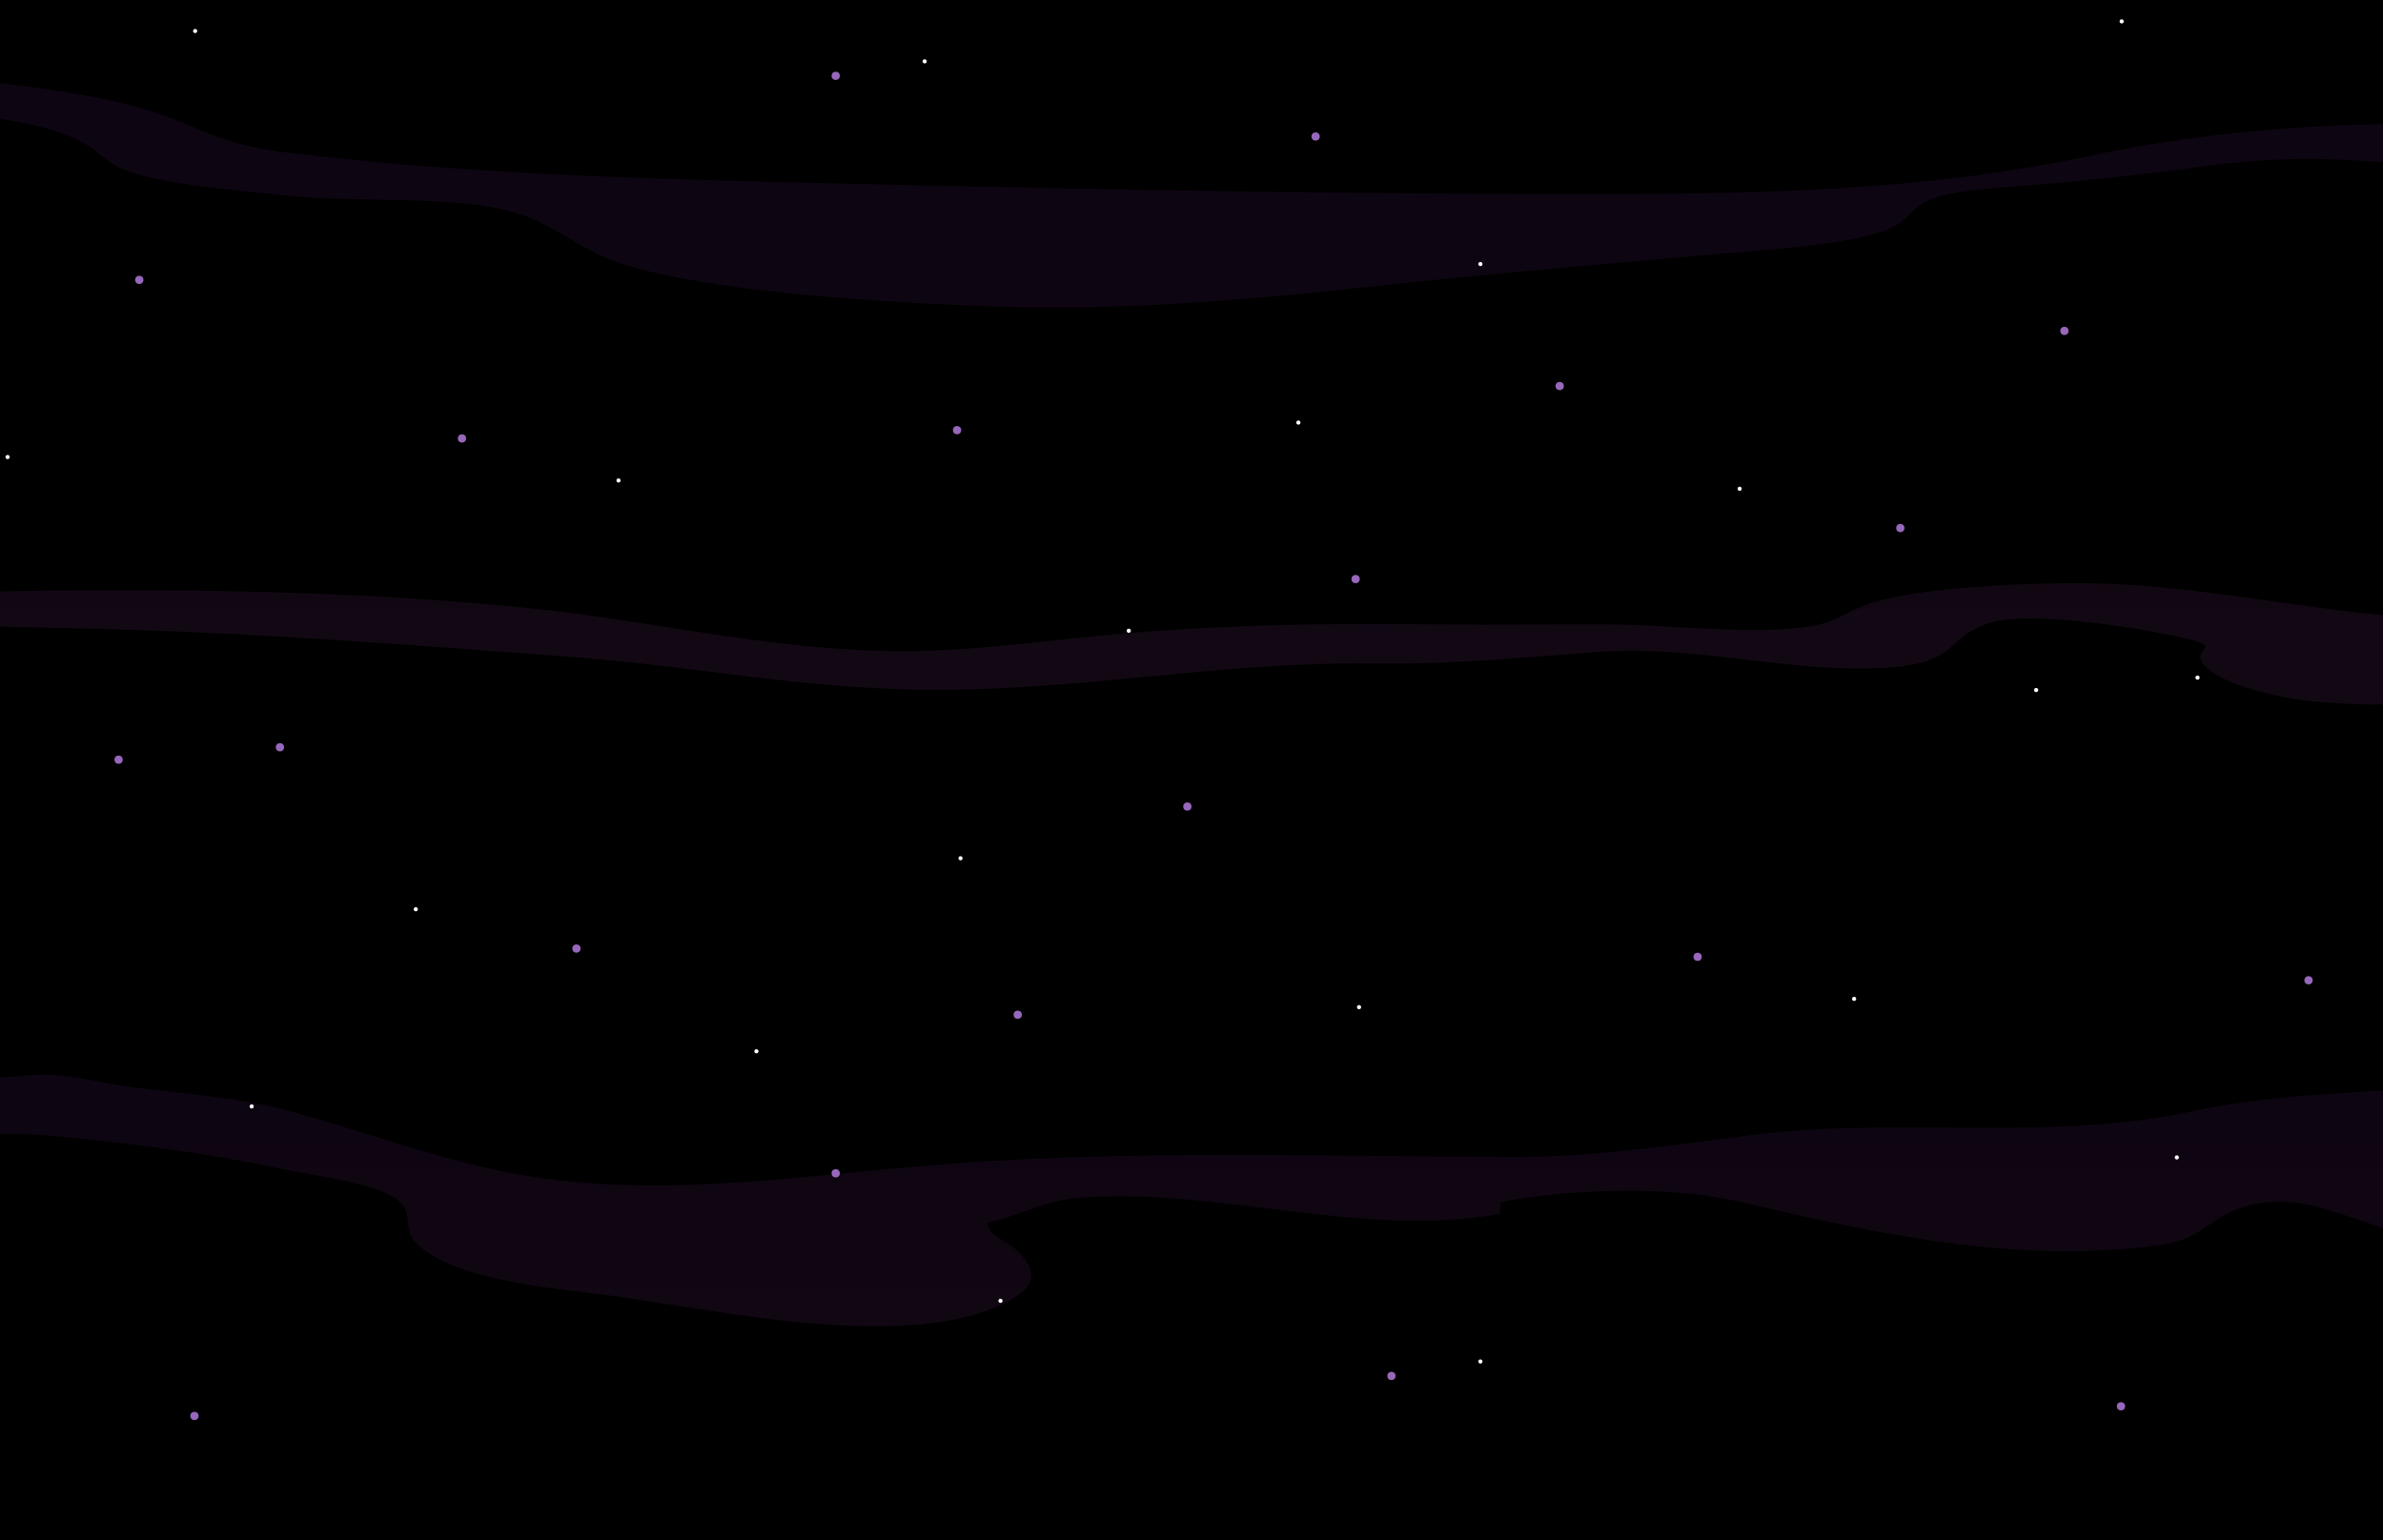 <svg width="1728" height="1117" viewBox="0 0 1728 1117" fill="none" xmlns="http://www.w3.org/2000/svg">
<rect x="0" y="0" width="1728" height="1117" fill="#333333" stroke="none"/>
<g clip-path="url(#clip0_26_5)">
<rect width="1728" height="1117" fill="black"/>
<g opacity="0.1">
<path d="M1779 89.178C1753.84 90.113 1726.96 89.742 1711.77 90.306C1634.8 93.126 1577.84 99.922 1509.89 114.154C1401.94 136.769 1290.26 140.524 1169.9 140.731C983.511 141.058 797.017 137.467 610.968 133.148C476.119 130.032 342.41 126.723 212.209 111.186C159.38 104.894 151.683 95.04 113.819 82.041C62.588 64.441 -25.945 57.54 -89.431 50.699C-119.865 47.435 -149.899 44.125 -179 40V77.975C-95.782 81.833 8.989 76.016 59.938 103.291C75.066 111.379 75.999 119.481 98.779 126.085C128.798 134.795 173.916 138.179 209.071 141.918C263.84 147.75 338.399 140.345 381.636 156.966C407.732 166.983 423.082 182.49 450.97 191.349C513.939 211.323 630.877 218.654 707.582 221.845C809.807 226.104 901.062 217.986 999.009 207.332C1078.16 198.725 1157.16 192.047 1237.16 184.953C1276.48 181.451 1339.74 178.187 1369.61 166.048C1385.7 159.503 1384.71 150.065 1401.13 144.085C1421.41 136.665 1460.19 135.671 1485.32 133.326C1523.54 129.75 1558.34 126.144 1595.14 121.009C1625.07 116.686 1655.29 114.815 1685.52 115.415C1714.34 116.083 1747.69 119.674 1779 119.763V89.178Z" fill="url(#paint0_linear_26_5)"/>
<path d="M1779 860.271C1765.25 855.018 1753.54 847.633 1749.78 838.444C1760.81 834.833 1768.18 830.024 1779 826.309V787.42C1714.46 792.954 1652.49 792.57 1589.18 806.184C1486.76 828.218 1378.79 810.002 1273.54 822.861C1213.5 830.26 1159.46 839.272 1097.73 839.139C953.809 838.917 810.569 833.457 667.269 845.798C562.81 854.781 459.565 871.044 356.424 847.929C305.948 836.624 258.729 819.103 209.32 805.74C172.314 795.722 134.924 793.591 96.246 788.633C75.716 786.014 54.46 779.754 33.589 779.607C8.81 779.399 -8.686 784.875 -35.182 780.894C-76.628 774.664 -112.272 750.587 -152.475 747.391C-161.045 746.696 -169.926 746.266 -179 746V788.915C-165.263 789.745 -151.596 791.48 -138.087 794.109C-116.224 798.548 -106.321 808.907 -89.491 814.826C-58.806 825.584 2.282 820.553 35.261 823.601C92.797 828.929 149.504 836.032 205.205 848.003C225.217 852.31 279.319 858.673 291.176 872.938C300.057 883.563 290.273 892.768 305.282 904.887C336.811 930.34 405.019 934.38 447.635 940.403C525.02 951.353 650.424 978.33 721.948 948.186C750.768 936.037 755.742 923.548 736.055 905.79C728.313 898.805 717.197 897.266 716.072 886.715C738.586 882.276 756.348 871.103 780.772 868.957C880.553 860.389 987.366 898.642 1087.59 880.47C1087.12 878.177 1088.61 874.374 1088.32 871.887C1140.51 862.165 1210.75 859.738 1262.63 871.887C1359.09 894.588 1461.55 917.066 1564.59 903.289C1596.58 899.012 1598.72 886.271 1622.56 877.008C1642.98 869.061 1665.48 870.763 1685.18 876.652C1717.16 886.212 1747.84 898.139 1778.91 909.297L1779 860.271Z" fill="url(#paint1_linear_26_5)"/>
<path d="M1779 449.915C1762.72 449.076 1746.32 447.928 1729.78 446.382C1663.96 440.186 1595.65 426.011 1528.85 423.42C1484.19 421.683 1399.67 425.231 1361.9 435.961C1331.4 444.616 1336.48 453.433 1295.45 456.171C1254.12 458.923 1207.66 453.094 1165.92 452.918C1125.42 452.726 1084.92 453.404 1044.44 452.918C965.338 451.917 894.451 452.918 816.489 459.335C766.163 463.457 715.969 471.332 665.021 472.171C567.121 473.79 479.879 451.107 386.641 441.393C229.015 424.995 43.917 425.819 -115.796 432.561C-138.842 433.532 -159.328 434.106 -179 435.313V448.796C-100.949 452.329 -22.351 454.095 55.966 455.773C178.2 458.393 295.757 467.549 415.919 476.616C499.906 482.96 579.584 498.887 665.776 500.27C778.715 502.051 882.935 479.781 995.904 481.253C1053.72 482.062 1103.75 476.837 1160.07 472.774C1230.04 467.74 1297.08 488.171 1365.45 484.447C1422.18 481.37 1409.62 462.176 1443.08 451.74C1471.62 442.835 1548.65 455.273 1575.01 460.866C1618.96 470.184 1587.43 468.226 1597.72 481.576C1608.64 495.81 1649.28 505.967 1678.75 508.852C1709.83 511.898 1752.76 512.134 1779 506.732V449.915Z" fill="url(#paint2_linear_26_5)"/>
</g>
<circle cx="101" cy="203" r="3" fill="#9767BB"/>
<circle cx="335" cy="318" r="3" fill="#9767BB"/>
<circle cx="203" cy="542" r="3" fill="#9767BB"/>
<circle cx="86" cy="551" r="3" fill="#9767BB"/>
<circle cx="418" cy="688" r="3" fill="#9767BB"/>
<circle cx="738" cy="736" r="3" fill="#9767BB"/>
<circle cx="606" cy="851" r="3" fill="#9767BB"/>
<circle cx="694" cy="312" r="3" fill="#9767BB"/>
<circle cx="606" cy="55" r="3" fill="#9767BB"/>
<circle cx="954" cy="99" r="3" fill="#9767BB"/>
<circle cx="1131" cy="280" r="3" fill="#9767BB"/>
<circle cx="983" cy="420" r="3" fill="#9767BB"/>
<circle cx="861" cy="585" r="3" fill="#9767BB"/>
<circle cx="1009" cy="998" r="3" fill="#9767BB"/>
<circle cx="141" cy="1027" r="3" fill="#9767BB"/>
<circle cx="1497" cy="240" r="3" fill="#9767BB"/>
<circle cx="1378" cy="383" r="3" fill="#9767BB"/>
<circle cx="1674" cy="711" r="3" fill="#9767BB"/>
<circle cx="1538" cy="1020" r="3" fill="#9767BB"/>
<circle cx="1231" cy="694" r="3" fill="#9767BB"/>
<circle cx="1578.5" cy="839.5" r="1.5" transform="rotate(180 1578.5 839.5)" fill="white"/>
<circle cx="1344.5" cy="724.5" r="1.5" transform="rotate(180 1344.5 724.5)" fill="white"/>
<circle cx="1476.5" cy="500.5" r="1.5" transform="rotate(180 1476.5 500.5)" fill="white"/>
<circle cx="1593.5" cy="491.5" r="1.5" transform="rotate(180 1593.5 491.5)" fill="white"/>
<circle cx="1261.5" cy="354.5" r="1.5" transform="rotate(180 1261.5 354.5)" fill="white"/>
<circle cx="941.5" cy="306.5" r="1.5" transform="rotate(180 941.5 306.5)" fill="white"/>
<circle cx="1073.5" cy="191.5" r="1.5" transform="rotate(180 1073.5 191.5)" fill="white"/>
<circle cx="985.5" cy="730.5" r="1.5" transform="rotate(180 985.5 730.5)" fill="white"/>
<circle cx="1073.5" cy="987.5" r="1.5" transform="rotate(180 1073.5 987.5)" fill="white"/>
<circle cx="725.5" cy="943.5" r="1.5" transform="rotate(180 725.5 943.5)" fill="white"/>
<circle cx="548.5" cy="762.5" r="1.5" transform="rotate(180 548.5 762.5)" fill="white"/>
<circle cx="696.5" cy="622.5" r="1.5" transform="rotate(180 696.5 622.5)" fill="white"/>
<circle cx="818.5" cy="457.5" r="1.5" transform="rotate(180 818.5 457.5)" fill="white"/>
<circle cx="670.5" cy="44.5" r="1.5" transform="rotate(180 670.5 44.5)" fill="white"/>
<circle cx="1538.5" cy="15.5" r="1.5" transform="rotate(180 1538.5 15.5)" fill="white"/>
<circle cx="182.5" cy="802.5" r="1.5" transform="rotate(180 182.5 802.5)" fill="white"/>
<circle cx="301.5" cy="659.5" r="1.5" transform="rotate(180 301.5 659.5)" fill="white"/>
<circle cx="5.5" cy="331.5" r="1.5" transform="rotate(180 5.5 331.5)" fill="white"/>
<circle cx="141.5" cy="22.5" r="1.5" transform="rotate(180 141.5 22.5)" fill="white"/>
<circle cx="448.5" cy="348.5" r="1.5" transform="rotate(180 448.5 348.5)" fill="white"/>
</g>
<defs>
<linearGradient id="paint0_linear_26_5" x1="799.993" y1="1210.92" x2="799.993" y2="172.325" gradientUnits="userSpaceOnUse">
<stop stop-color="#FFFFE6"/>
<stop offset="0.04" stop-color="#FFF2E4"/>
<stop offset="0.19" stop-color="#FFBDDE"/>
<stop offset="0.31" stop-color="#FF9CDA"/>
<stop offset="0.37" stop-color="#FF90D8"/>
<stop offset="0.41" stop-color="#F789D5"/>
<stop offset="0.69" stop-color="#BE5AC3"/>
<stop offset="0.89" stop-color="#9B3DB7"/>
<stop offset="1" stop-color="#8E32B3"/>
</linearGradient>
<linearGradient id="paint1_linear_26_5" x1="800" y1="1815.67" x2="800" y2="779.977" gradientUnits="userSpaceOnUse">
<stop stop-color="#FFFFE6"/>
<stop offset="0.04" stop-color="#FFF2E4"/>
<stop offset="0.19" stop-color="#FFBDDE"/>
<stop offset="0.31" stop-color="#FF9CDA"/>
<stop offset="0.37" stop-color="#FF90D8"/>
<stop offset="0.41" stop-color="#F789D5"/>
<stop offset="0.69" stop-color="#BE5AC3"/>
<stop offset="0.89" stop-color="#9B3DB7"/>
<stop offset="1" stop-color="#8E32B3"/>
</linearGradient>
<linearGradient id="paint2_linear_26_5" x1="800.015" y1="1248.81" x2="800.015" y2="218.629" gradientUnits="userSpaceOnUse">
<stop stop-color="#FFFFE6"/>
<stop offset="0.04" stop-color="#FFF2E4"/>
<stop offset="0.19" stop-color="#FFBDDE"/>
<stop offset="0.31" stop-color="#FF9CDA"/>
<stop offset="0.37" stop-color="#FF90D8"/>
<stop offset="0.41" stop-color="#F789D5"/>
<stop offset="0.69" stop-color="#BE5AC3"/>
<stop offset="0.89" stop-color="#9B3DB7"/>
<stop offset="1" stop-color="#8E32B3"/>
</linearGradient>
<clipPath id="clip0_26_5">
<rect width="1728" height="1117" fill="white"/>
</clipPath>
</defs>
</svg>
